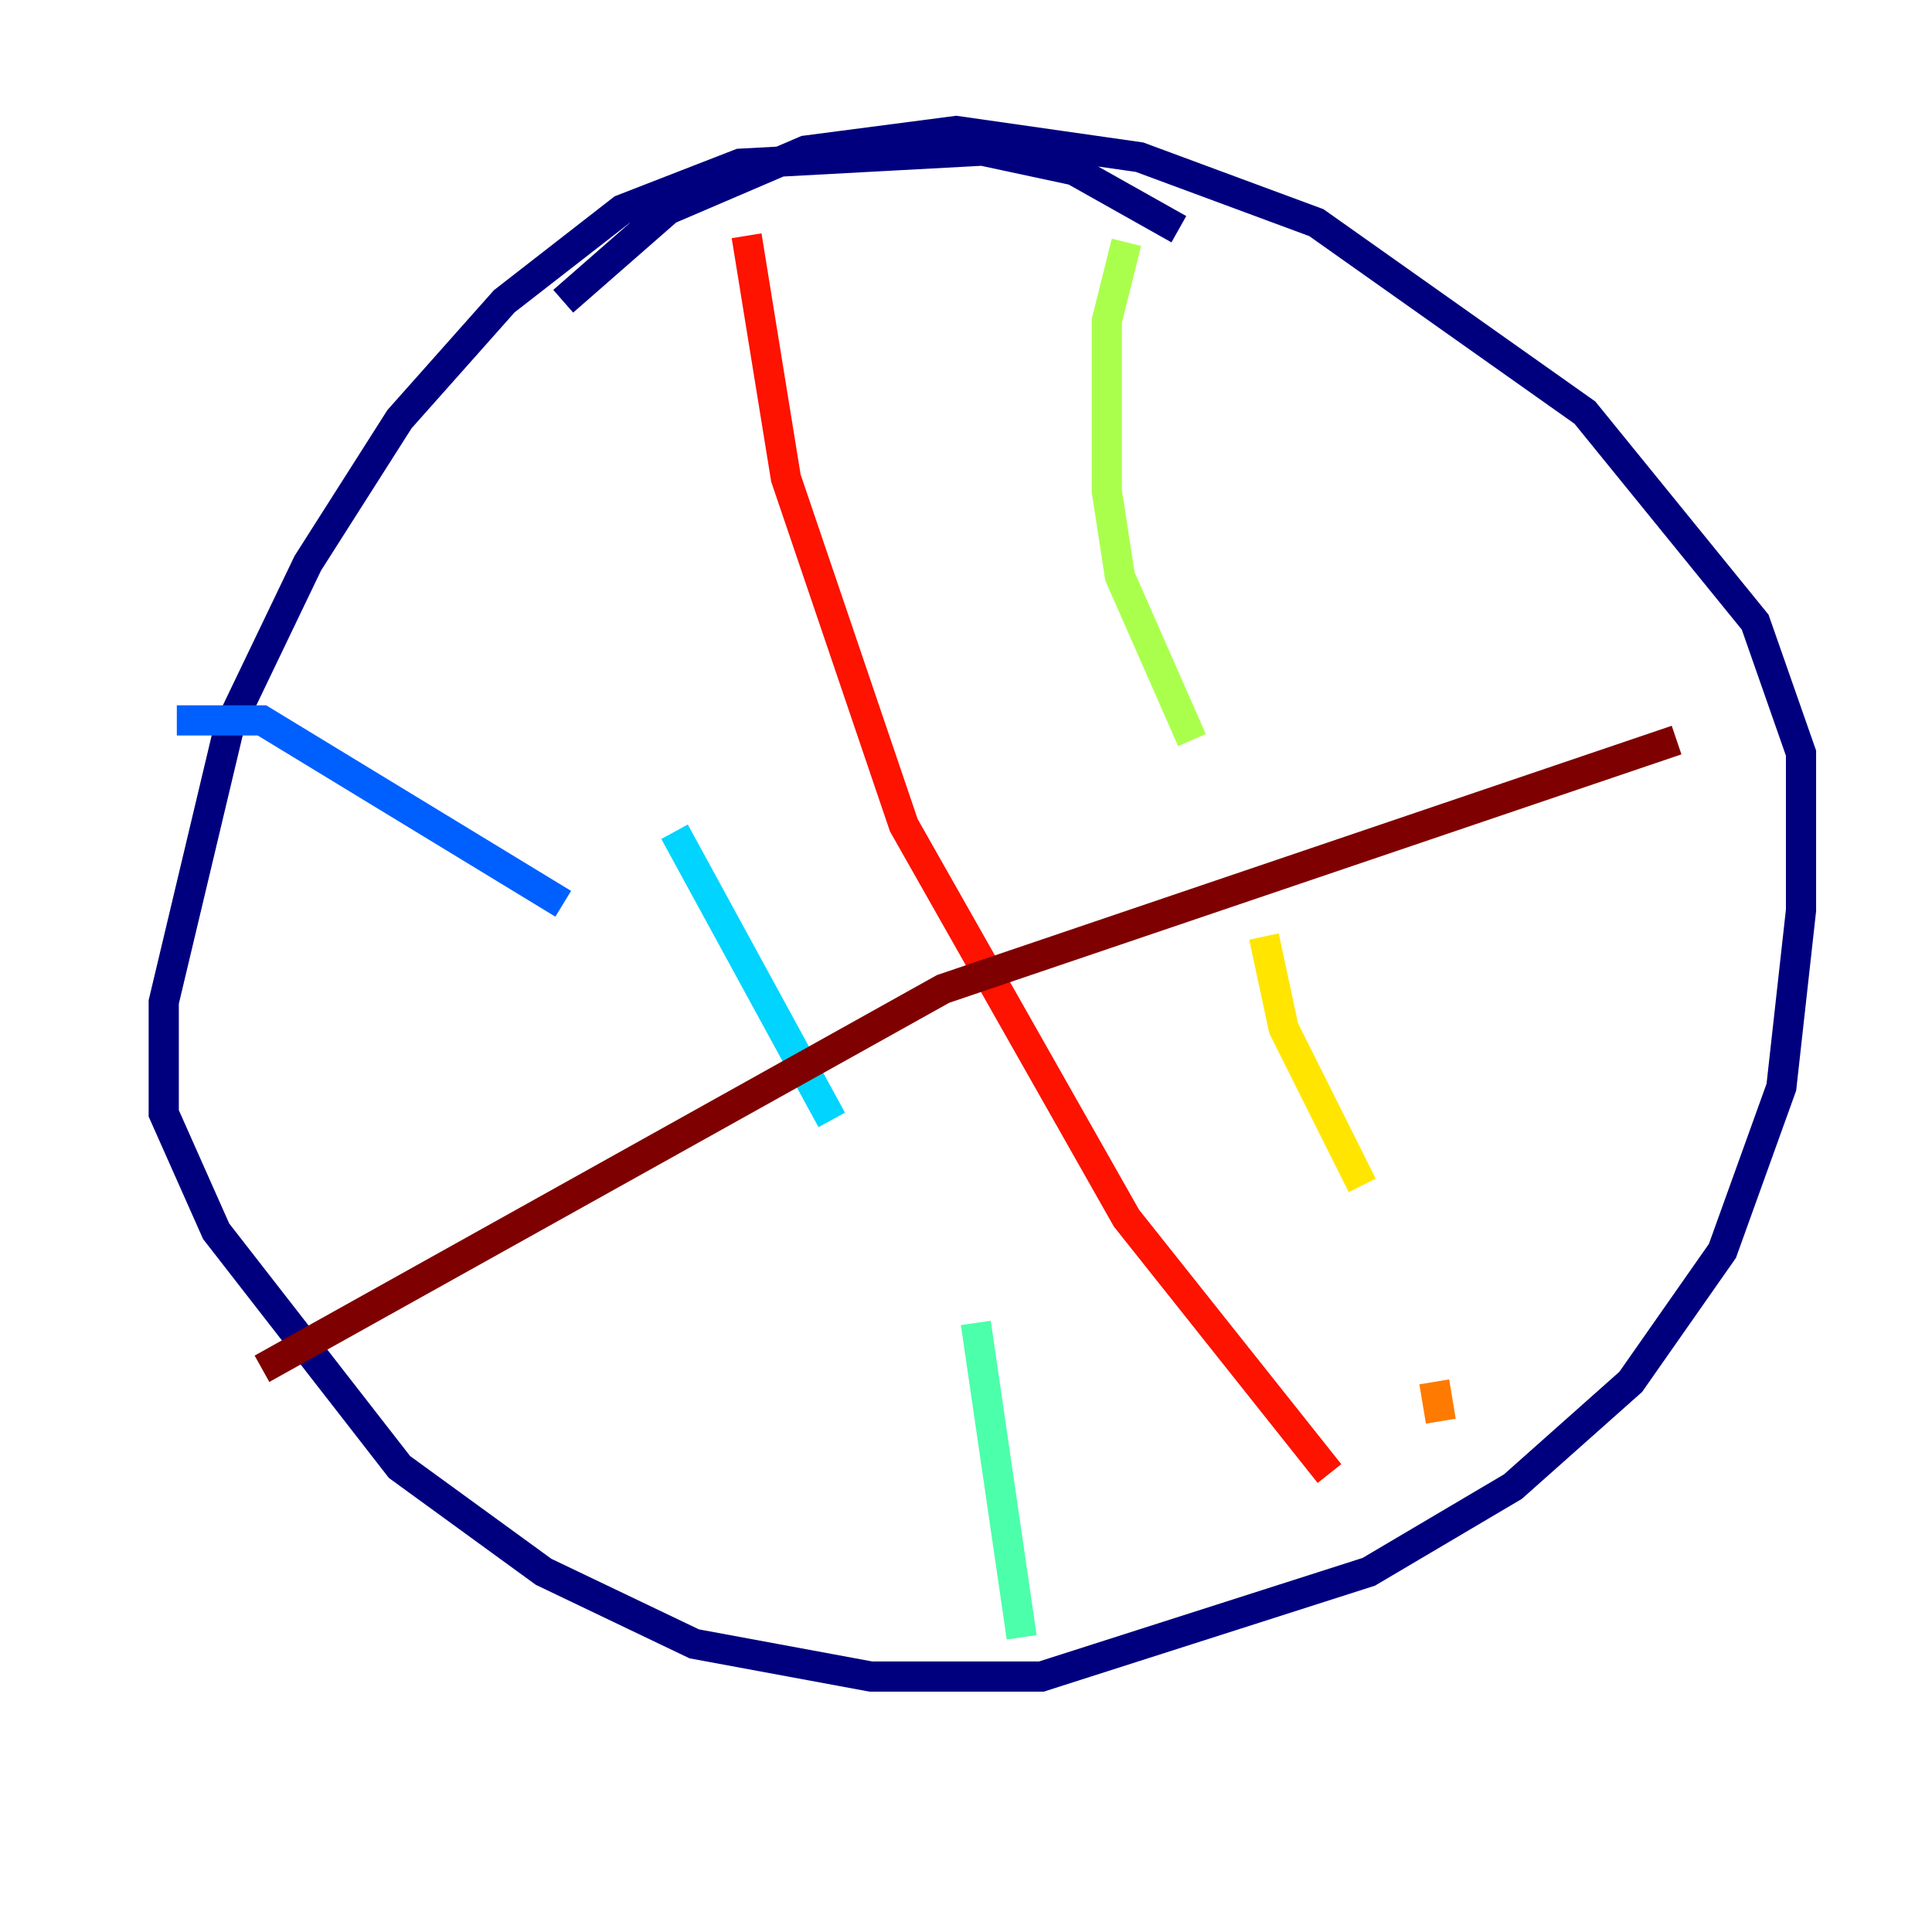 <?xml version="1.0" encoding="utf-8" ?>
<svg baseProfile="tiny" height="128" version="1.2" viewBox="0,0,128,128" width="128" xmlns="http://www.w3.org/2000/svg" xmlns:ev="http://www.w3.org/2001/xml-events" xmlns:xlink="http://www.w3.org/1999/xlink"><defs /><polyline fill="none" points="78.102,15.186 71.159,11.281 65.085,9.98 49.031,10.848 41.22,13.885 33.41,19.959 26.468,27.77 20.393,37.315 15.186,48.163 10.848,66.386 10.848,73.763 14.319,81.573 26.468,97.193 36.014,104.136 45.993,108.909 57.709,111.078 68.99,111.078 90.685,104.136 100.231,98.495 108.041,91.552 114.115,82.875 118.02,72.027 119.322,60.312 119.322,49.898 116.285,41.22 105.003,27.336 87.214,14.752 75.498,10.414 63.349,8.678 53.37,9.98 44.258,13.885 37.315,19.959" stroke="#00007f" stroke-width="2" /><polyline fill="none" points="8.678,65.519 8.678,65.519" stroke="#0000fe" stroke-width="2" /><polyline fill="none" points="11.715,47.729 17.356,47.729 37.315,59.878" stroke="#0060ff" stroke-width="2" /><polyline fill="none" points="44.691,55.105 55.105,74.197" stroke="#00d4ff" stroke-width="2" /><polyline fill="none" points="64.651,87.647 67.688,108.475" stroke="#4cffaa" stroke-width="2" /><polyline fill="none" points="74.63,16.054 73.329,21.261 73.329,32.542 74.197,38.183 78.969,49.031" stroke="#aaff4c" stroke-width="2" /><polyline fill="none" points="83.742,62.047 85.044,68.122 90.251,78.536" stroke="#ffe500" stroke-width="2" /><polyline fill="none" points="95.024,91.552 95.458,94.156" stroke="#ff7a00" stroke-width="2" /><polyline fill="none" points="49.464,15.62 52.068,31.675 59.878,54.671 74.63,80.705 88.081,97.627" stroke="#fe1200" stroke-width="2" /><polyline fill="none" points="17.356,90.685 62.481,65.519 111.078,49.031" stroke="#7f0000" stroke-width="2" /></svg>